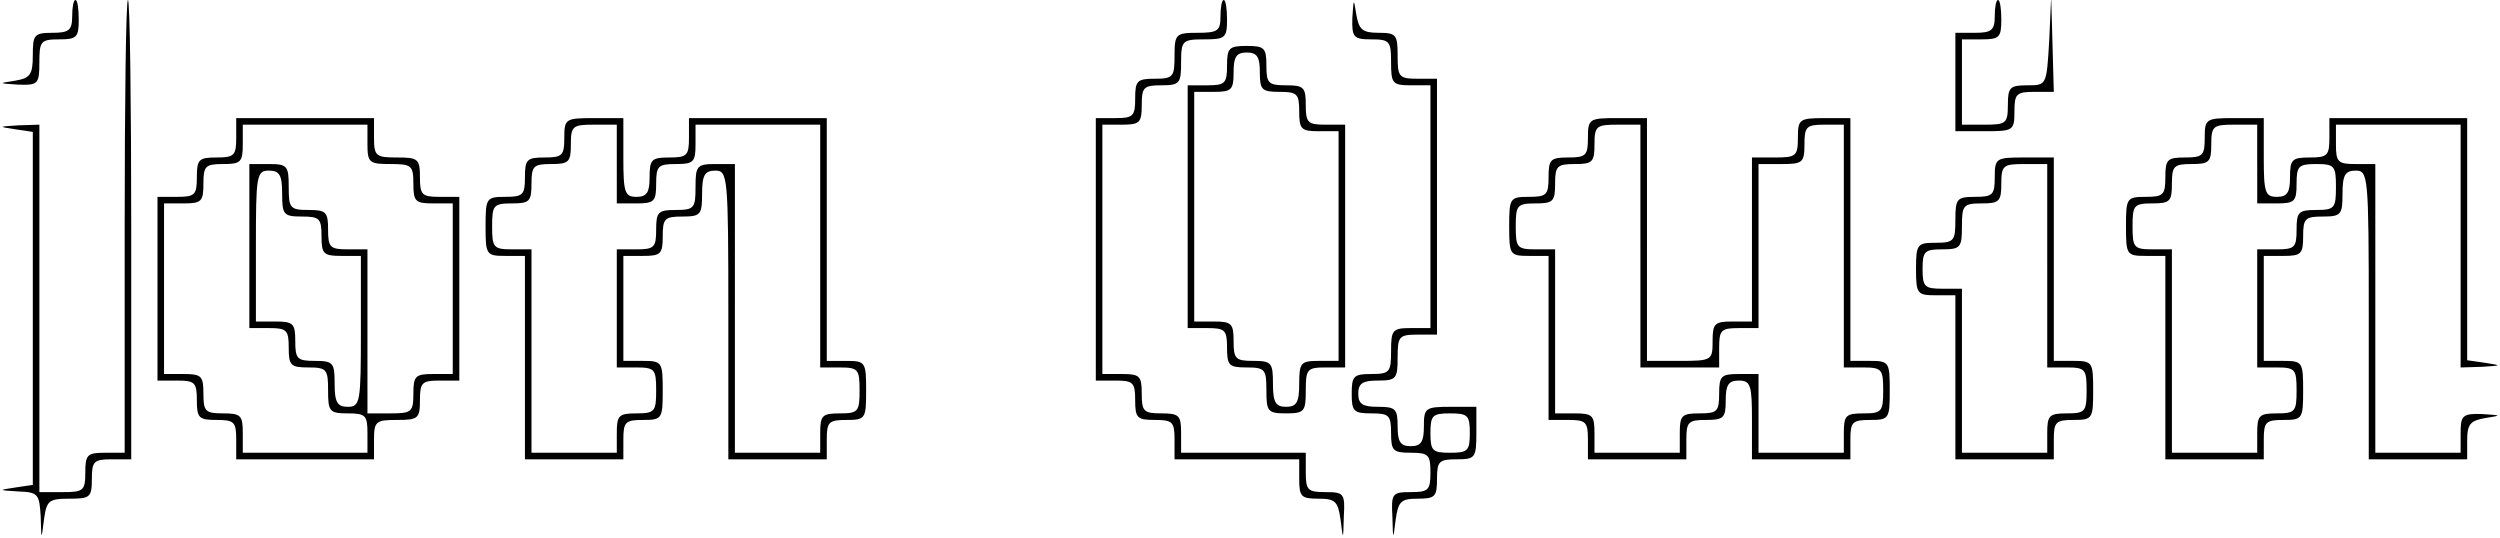 <?xml version="1.0" standalone="no"?>
<!DOCTYPE svg PUBLIC "-//W3C//DTD SVG 20010904//EN"
 "http://www.w3.org/TR/2001/REC-SVG-20010904/DTD/svg10.dtd">
<svg version="1.0" xmlns="http://www.w3.org/2000/svg"
 width="381pt" height="82pt" viewBox="0 0 381 82"
 preserveAspectRatio="xMidYMid meet">

<g transform="translate(0,82) scale(0.1,-0.1)"
fill="#000000" stroke="none">
<path d="M110 795 c0 -21 -5 -25 -30 -25 -28 0 -30 -3 -30 -34 0 -30 -4 -35
-27 -39 -26 -4 -26 -4 5 -6 30 -1 32 1 32 34 0 32 2 35 30 35 27 0 30 3 30 30
0 17 -2 30 -5 30 -3 0 -5 -11 -5 -25z"/>
<path d="M190 475 l0 -345 -30 0 c-27 0 -30 -3 -30 -30 0 -28 -3 -30 -35 -30
l-35 0 0 280 0 280 -32 -1 c-31 -2 -31 -2 -5 -6 l27 -4 0 -269 0 -269 -27 -4
c-26 -4 -26 -4 5 -6 30 -1 32 -4 34 -38 1 -37 1 -37 5 -5 4 29 7 32 39 32 31
0 34 2 34 30 0 27 3 30 30 30 l30 0 0 350 c0 193 -2 350 -5 350 -3 0 -5 -155
-5 -345z"/>
<path d="M1860 795 c0 -22 -4 -25 -35 -25 -33 0 -35 -2 -35 -35 0 -32 -2 -35
-30 -35 -27 0 -30 -3 -30 -30 0 -27 -3 -30 -30 -30 l-30 0 0 -200 0 -200 30 0
c27 0 30 -3 30 -30 0 -27 3 -30 30 -30 27 0 30 -3 30 -30 l0 -30 95 0 95 0 0
-30 c0 -27 3 -30 29 -30 26 0 30 -4 34 -32 4 -32 4 -32 5 5 2 35 0 37 -28 37
-27 0 -30 3 -30 30 l0 30 -95 0 -95 0 0 30 c0 27 -3 30 -30 30 -27 0 -30 3
-30 30 0 27 -3 30 -30 30 l-30 0 0 190 0 190 30 0 c27 0 30 3 30 30 0 27 3 30
30 30 28 0 30 3 30 35 0 33 2 35 35 35 32 0 35 2 35 30 0 17 -2 30 -5 30 -3 0
-5 -11 -5 -25z"/>
<path d="M2061 793 c-1 -30 2 -33 29 -33 28 0 30 -3 30 -35 0 -32 2 -35 30
-35 l30 0 0 -185 0 -185 -30 0 c-28 0 -30 -3 -30 -35 0 -32 -2 -35 -30 -35
-27 0 -30 -3 -30 -30 0 -27 3 -30 30 -30 27 0 30 -3 30 -30 0 -27 3 -30 30
-30 27 0 30 -3 30 -30 0 -27 -3 -30 -30 -30 -28 0 -30 -2 -28 -37 1 -37 1 -37
5 -5 4 28 8 32 34 32 26 0 29 3 29 30 0 27 3 30 30 30 28 0 30 2 30 40 l0 40
-40 0 c-38 0 -40 -2 -40 -30 0 -23 -4 -30 -20 -30 -16 0 -20 7 -20 30 0 27 -3
30 -30 30 -23 0 -30 4 -30 20 0 16 7 20 30 20 28 0 30 3 30 35 0 32 2 35 30
35 l30 0 0 195 0 195 -30 0 c-28 0 -30 3 -30 35 0 32 -2 35 -29 35 -25 0 -30
5 -34 28 -4 25 -4 25 -6 -5z m179 -633 c0 -27 -3 -30 -30 -30 -27 0 -30 3 -30
30 0 27 3 30 30 30 27 0 30 -3 30 -30z"/>
<path d="M3040 795 c0 -21 -5 -25 -30 -25 l-30 0 0 -75 0 -75 45 0 c43 0 45 1
45 30 0 27 3 30 30 30 l30 0 -2 73 -2 72 -3 -67 c-4 -68 -4 -68 -33 -68 -27 0
-30 -3 -30 -30 0 -28 -3 -30 -35 -30 l-35 0 0 65 0 65 30 0 c27 0 30 3 30 30
0 17 -2 30 -5 30 -3 0 -5 -11 -5 -25z"/>
<path d="M1870 720 c0 -27 -3 -30 -30 -30 l-30 0 0 -185 0 -185 30 0 c27 0 30
-3 30 -30 0 -27 3 -30 30 -30 28 0 30 -3 30 -35 0 -32 2 -35 30 -35 28 0 30 3
30 35 0 32 2 35 30 35 l30 0 0 185 0 185 -30 0 c-27 0 -30 3 -30 30 0 27 -3
30 -30 30 -27 0 -30 3 -30 30 0 27 -3 30 -30 30 -27 0 -30 -3 -30 -30z m50
-10 c0 -27 3 -30 30 -30 27 0 30 -3 30 -30 0 -27 3 -30 30 -30 l30 0 0 -175 0
-175 -30 0 c-28 0 -30 -3 -30 -35 0 -28 -4 -35 -20 -35 -16 0 -20 7 -20 35 0
32 -2 35 -30 35 -27 0 -30 3 -30 30 0 27 -3 30 -30 30 l-30 0 0 175 0 175 30
0 c27 0 30 3 30 30 0 23 4 30 20 30 16 0 20 -7 20 -30z"/>
<path d="M360 610 c0 -27 -3 -30 -30 -30 -27 0 -30 -3 -30 -30 0 -27 -3 -30
-30 -30 l-30 0 0 -140 0 -140 30 0 c27 0 30 -3 30 -30 0 -27 3 -30 30 -30 27
0 30 -3 30 -30 l0 -30 105 0 105 0 0 30 c0 28 3 30 35 30 32 0 35 2 35 30 0
27 3 30 30 30 l30 0 0 140 0 140 -30 0 c-27 0 -30 3 -30 30 0 28 -3 30 -35 30
-32 0 -35 2 -35 30 l0 30 -105 0 -105 0 0 -30z m200 -10 c0 -28 3 -30 35 -30
32 0 35 -2 35 -30 0 -27 3 -30 30 -30 l30 0 0 -130 0 -130 -30 0 c-27 0 -30
-3 -30 -30 0 -28 -3 -30 -35 -30 l-35 0 0 125 0 125 -30 0 c-27 0 -30 3 -30
30 0 27 -3 30 -30 30 -28 0 -30 3 -30 35 0 32 -2 35 -30 35 l-30 0 0 -125 0
-125 30 0 c27 0 30 -3 30 -30 0 -27 3 -30 30 -30 28 0 30 -3 30 -35 0 -32 2
-35 30 -35 27 0 30 -3 30 -30 l0 -30 -95 0 -95 0 0 30 c0 27 -3 30 -30 30 -27
0 -30 3 -30 30 0 27 -3 30 -30 30 l-30 0 0 130 0 130 30 0 c27 0 30 3 30 30 0
27 3 30 30 30 27 0 30 3 30 30 l0 30 95 0 95 0 0 -30z m-130 -75 c0 -32 2 -35
30 -35 27 0 30 -3 30 -30 0 -27 3 -30 30 -30 l30 0 0 -115 c0 -108 -1 -115
-20 -115 -16 0 -20 7 -20 35 0 32 -2 35 -30 35 -27 0 -30 3 -30 30 0 27 -3 30
-30 30 l-30 0 0 115 c0 108 1 115 20 115 16 0 20 -7 20 -35z"/>
<path d="M860 610 c0 -27 -3 -30 -30 -30 -27 0 -30 -3 -30 -30 0 -27 -3 -30
-30 -30 -29 0 -30 -2 -30 -45 0 -43 1 -45 30 -45 l30 0 0 -155 0 -155 75 0 75
0 0 30 c0 27 3 30 30 30 29 0 30 2 30 45 0 43 -1 45 -30 45 l-30 0 0 80 0 80
30 0 c27 0 30 3 30 30 0 27 3 30 30 30 28 0 30 3 30 35 0 28 4 35 20 35 19 0
20 -7 20 -220 l0 -220 75 0 75 0 0 30 c0 27 3 30 30 30 29 0 30 2 30 45 0 43
-1 45 -30 45 l-30 0 0 185 0 185 -105 0 -105 0 0 -30 c0 -27 -3 -30 -30 -30
-27 0 -30 -3 -30 -30 0 -23 -4 -30 -20 -30 -18 0 -20 7 -20 60 l0 60 -45 0
c-43 0 -45 -1 -45 -30z m80 -40 l0 -60 30 0 c27 0 30 3 30 30 0 27 3 30 30 30
27 0 30 3 30 30 l0 30 95 0 95 0 0 -185 0 -185 30 0 c28 0 30 -3 30 -35 0 -32
-2 -35 -30 -35 -27 0 -30 -3 -30 -30 l0 -30 -65 0 -65 0 0 220 0 220 -30 0
c-28 0 -30 -3 -30 -35 0 -32 -2 -35 -30 -35 -27 0 -30 -3 -30 -30 0 -27 -3
-30 -30 -30 l-30 0 0 -90 0 -90 30 0 c28 0 30 -3 30 -35 0 -32 -2 -35 -30 -35
-27 0 -30 -3 -30 -30 l0 -30 -65 0 -65 0 0 155 0 155 -30 0 c-28 0 -30 3 -30
35 0 32 2 35 30 35 27 0 30 3 30 30 0 27 3 30 30 30 27 0 30 3 30 30 0 28 3
30 35 30 l35 0 0 -60z"/>
<path d="M2420 610 c0 -27 -3 -30 -30 -30 -27 0 -30 -3 -30 -30 0 -27 -3 -30
-30 -30 -29 0 -30 -2 -30 -45 0 -43 1 -45 30 -45 l30 0 0 -125 0 -125 30 0
c27 0 30 -3 30 -30 l0 -30 75 0 75 0 0 30 c0 27 3 30 30 30 27 0 30 3 30 30 0
23 4 30 20 30 18 0 20 -7 20 -60 l0 -60 75 0 75 0 0 30 c0 27 3 30 30 30 29 0
30 2 30 45 0 43 -1 45 -30 45 l-30 0 0 185 0 185 -40 0 c-38 0 -40 -2 -40 -30
0 -28 -3 -30 -35 -30 l-35 0 0 -125 0 -125 -30 0 c-27 0 -30 -3 -30 -30 0 -29
-1 -30 -50 -30 l-50 0 0 185 0 185 -45 0 c-43 0 -45 -1 -45 -30z m80 -165 l0
-185 60 0 60 0 0 30 c0 27 3 30 30 30 l30 0 0 125 0 125 35 0 c32 0 35 2 35
30 0 27 3 30 30 30 l30 0 0 -185 0 -185 30 0 c28 0 30 -3 30 -35 0 -32 -2 -35
-30 -35 -27 0 -30 -3 -30 -30 l0 -30 -65 0 -65 0 0 60 0 60 -30 0 c-27 0 -30
-3 -30 -30 0 -27 -3 -30 -30 -30 -27 0 -30 -3 -30 -30 l0 -30 -65 0 -65 0 0
30 c0 27 -3 30 -30 30 l-30 0 0 125 0 125 -30 0 c-28 0 -30 3 -30 35 0 32 2
35 30 35 27 0 30 3 30 30 0 27 3 30 30 30 27 0 30 3 30 30 0 28 3 30 35 30
l35 0 0 -185z"/>
<path d="M3360 610 c0 -27 -3 -30 -30 -30 -27 0 -30 -3 -30 -30 0 -27 -3 -30
-30 -30 -29 0 -30 -2 -30 -45 0 -43 1 -45 30 -45 l30 0 0 -155 0 -155 75 0 75
0 0 30 c0 27 3 30 30 30 29 0 30 2 30 45 0 43 -1 45 -30 45 l-30 0 0 80 0 80
30 0 c27 0 30 3 30 30 0 27 3 30 30 30 28 0 30 3 30 35 0 28 4 35 20 35 19 0
20 -7 20 -220 l0 -220 75 0 75 0 0 29 c0 25 5 30 28 34 25 4 25 4 -5 6 -30 1
-33 -2 -33 -29 l0 -30 -65 0 -65 0 0 220 0 220 -30 0 c-27 0 -30 3 -30 30 l0
30 95 0 95 0 0 -185 0 -185 33 1 c30 2 30 2 5 6 l-28 4 0 185 0 184 -105 0
-105 0 0 -30 c0 -27 -3 -30 -30 -30 -27 0 -30 -3 -30 -30 0 -23 -4 -30 -20
-30 -18 0 -20 7 -20 60 l0 60 -45 0 c-43 0 -45 -1 -45 -30z m80 -40 l0 -60 30
0 c27 0 30 3 30 30 0 27 3 30 30 30 28 0 30 -3 30 -35 0 -32 -2 -35 -30 -35
-27 0 -30 -3 -30 -30 0 -27 -3 -30 -30 -30 l-30 0 0 -90 0 -90 30 0 c28 0 30
-3 30 -35 0 -32 -2 -35 -30 -35 -27 0 -30 -3 -30 -30 l0 -30 -65 0 -65 0 0
155 0 155 -30 0 c-28 0 -30 3 -30 35 0 32 2 35 30 35 27 0 30 3 30 30 0 27 3
30 30 30 27 0 30 3 30 30 0 28 3 30 35 30 l35 0 0 -60z"/>
<path d="M3040 550 c0 -27 -3 -30 -30 -30 -28 0 -30 -3 -30 -35 0 -32 -2 -35
-30 -35 -28 0 -30 -2 -30 -40 0 -38 2 -40 30 -40 l30 0 0 -125 0 -125 75 0 75
0 0 30 c0 27 3 30 30 30 29 0 30 2 30 45 0 43 -1 45 -30 45 l-30 0 0 155 0
155 -45 0 c-43 0 -45 -1 -45 -30z m80 -135 l0 -155 30 0 c28 0 30 -3 30 -35 0
-32 -2 -35 -30 -35 -27 0 -30 -3 -30 -30 l0 -30 -65 0 -65 0 0 125 0 125 -30
0 c-27 0 -30 3 -30 30 0 27 3 30 30 30 28 0 30 3 30 35 0 32 2 35 30 35 27 0
30 3 30 30 0 28 3 30 35 30 l35 0 0 -155z"/>
</g>
</svg>
